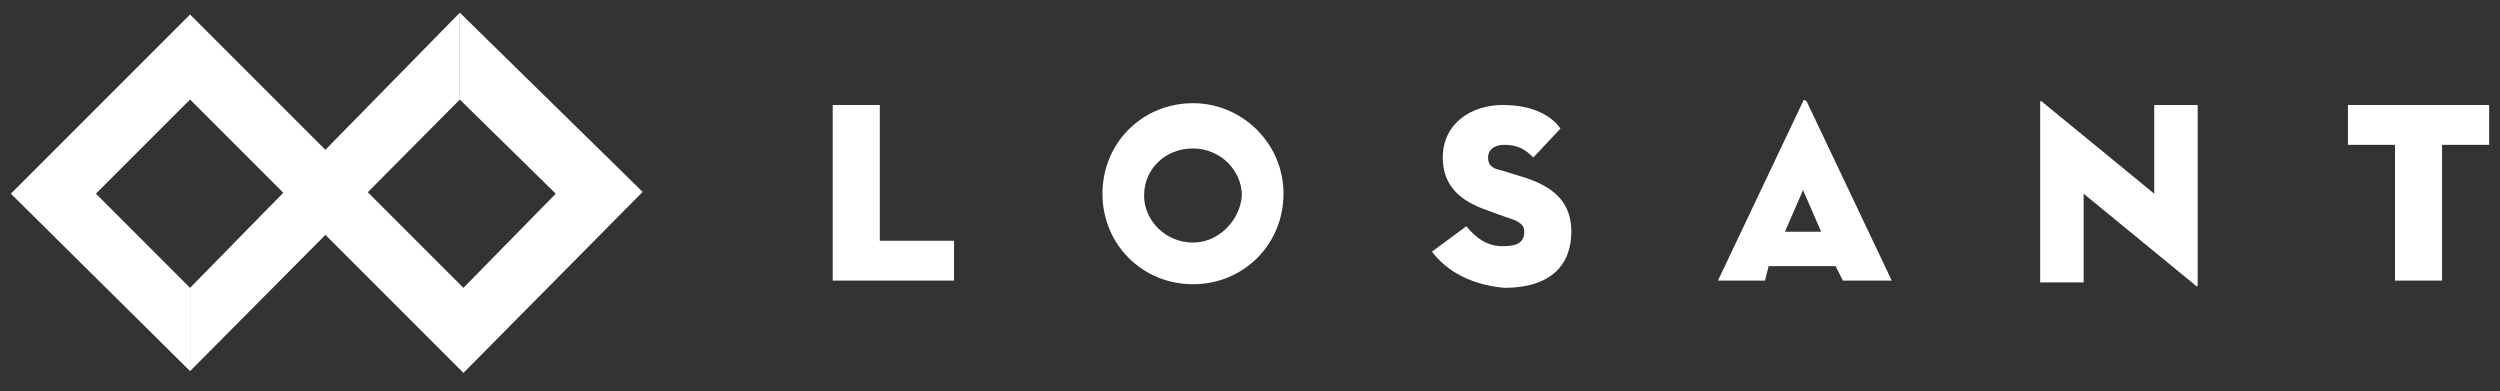 <?xml version="1.0" encoding="utf-8"?>
<!-- Generator: Adobe Illustrator 24.2.3, SVG Export Plug-In . SVG Version: 6.00 Build 0)  -->
<svg version="1.1" id="Layer_1" xmlns="http://www.w3.org/2000/svg" xmlns:xlink="http://www.w3.org/1999/xlink" x="0px" y="0px"
	 viewBox="0 0 138.1 21.6" style="enable-background:new 0 0 138.1 21.6;" xml:space="preserve">
<rect x="0" y="0" width="138.1" height="21.6" fill="#333333" stroke="none"/>
<style type="text/css">
	.st0{fill:#FFFFFF;}
</style>
<g>
	<polygon class="st0" points="25.4,5.5 25.4,0.7 10.5,15.9 10.5,20.5 	"/>
	<polygon class="st0" points="25.4,0.7 25.4,5.5 30.7,10.7 25.6,15.9 10.5,0.8 0.6,10.7 10.5,20.5 10.5,15.9 5.3,10.7 10.5,5.5 
		25.6,20.6 35.5,10.6 	"/>
	<polygon class="st0" points="46,5.8 48.6,5.8 48.6,13.3 52.7,13.3 52.7,15.5 46,15.5 	"/>
	<path class="st0" d="M79.1,13.9l1.9-1.4c0.5,0.6,1.1,1.1,2,1.1c0.8,0,1.2-0.2,1.2-0.8c0-0.4-0.3-0.6-1-0.8l-1.1-0.4
		c-1.4-0.5-2.4-1.3-2.4-2.9c0-1.9,1.6-2.9,3.3-2.9c1.7,0,2.7,0.6,3.2,1.3l-1.5,1.6c-0.4-0.4-0.8-0.7-1.6-0.7c-0.6,0-0.9,0.3-0.9,0.7
		c0,0.4,0.2,0.6,0.7,0.7l1.3,0.4c1.9,0.6,2.6,1.6,2.6,3c0,1.8-1.1,3.1-3.7,3.1C80.9,15.7,79.7,14.7,79.1,13.9z"/>
	<path class="st0" d="M97.5,15.5h-2.6l4.7-9.9c0-0.1,0.1-0.1,0.2,0l4.7,9.9h-2.7l-0.4-0.8h-3.7L97.5,15.5z M99.6,10.5l-1,2.3h2
		L99.6,10.5z"/>
	<path class="st0" d="M115.1,10.7v4.9h-2.4V5.7c0-0.1,0-0.2,0.2,0l6.1,5V5.8h2.4v9.9c0,0.1,0,0.2-0.2,0L115.1,10.7z"/>
	<polygon class="st0" points="132.3,8 129.7,8 129.7,5.8 137.5,5.8 137.5,8 134.9,8 134.9,15.5 132.3,15.5 	"/>
	<path class="st0" d="M65.9,5.7c-2.8,0-5,2.2-5,5c0,2.8,2.2,5,5,5c2.8,0,5-2.2,5-5l0,0C70.9,7.9,68.6,5.7,65.9,5.7z M65.9,13.4
		c-1.5,0-2.7-1.2-2.7-2.6c0-1.5,1.2-2.6,2.7-2.6s2.7,1.2,2.7,2.6C68.5,12.2,67.3,13.4,65.9,13.4L65.9,13.4z"/>
</g>
</svg>
